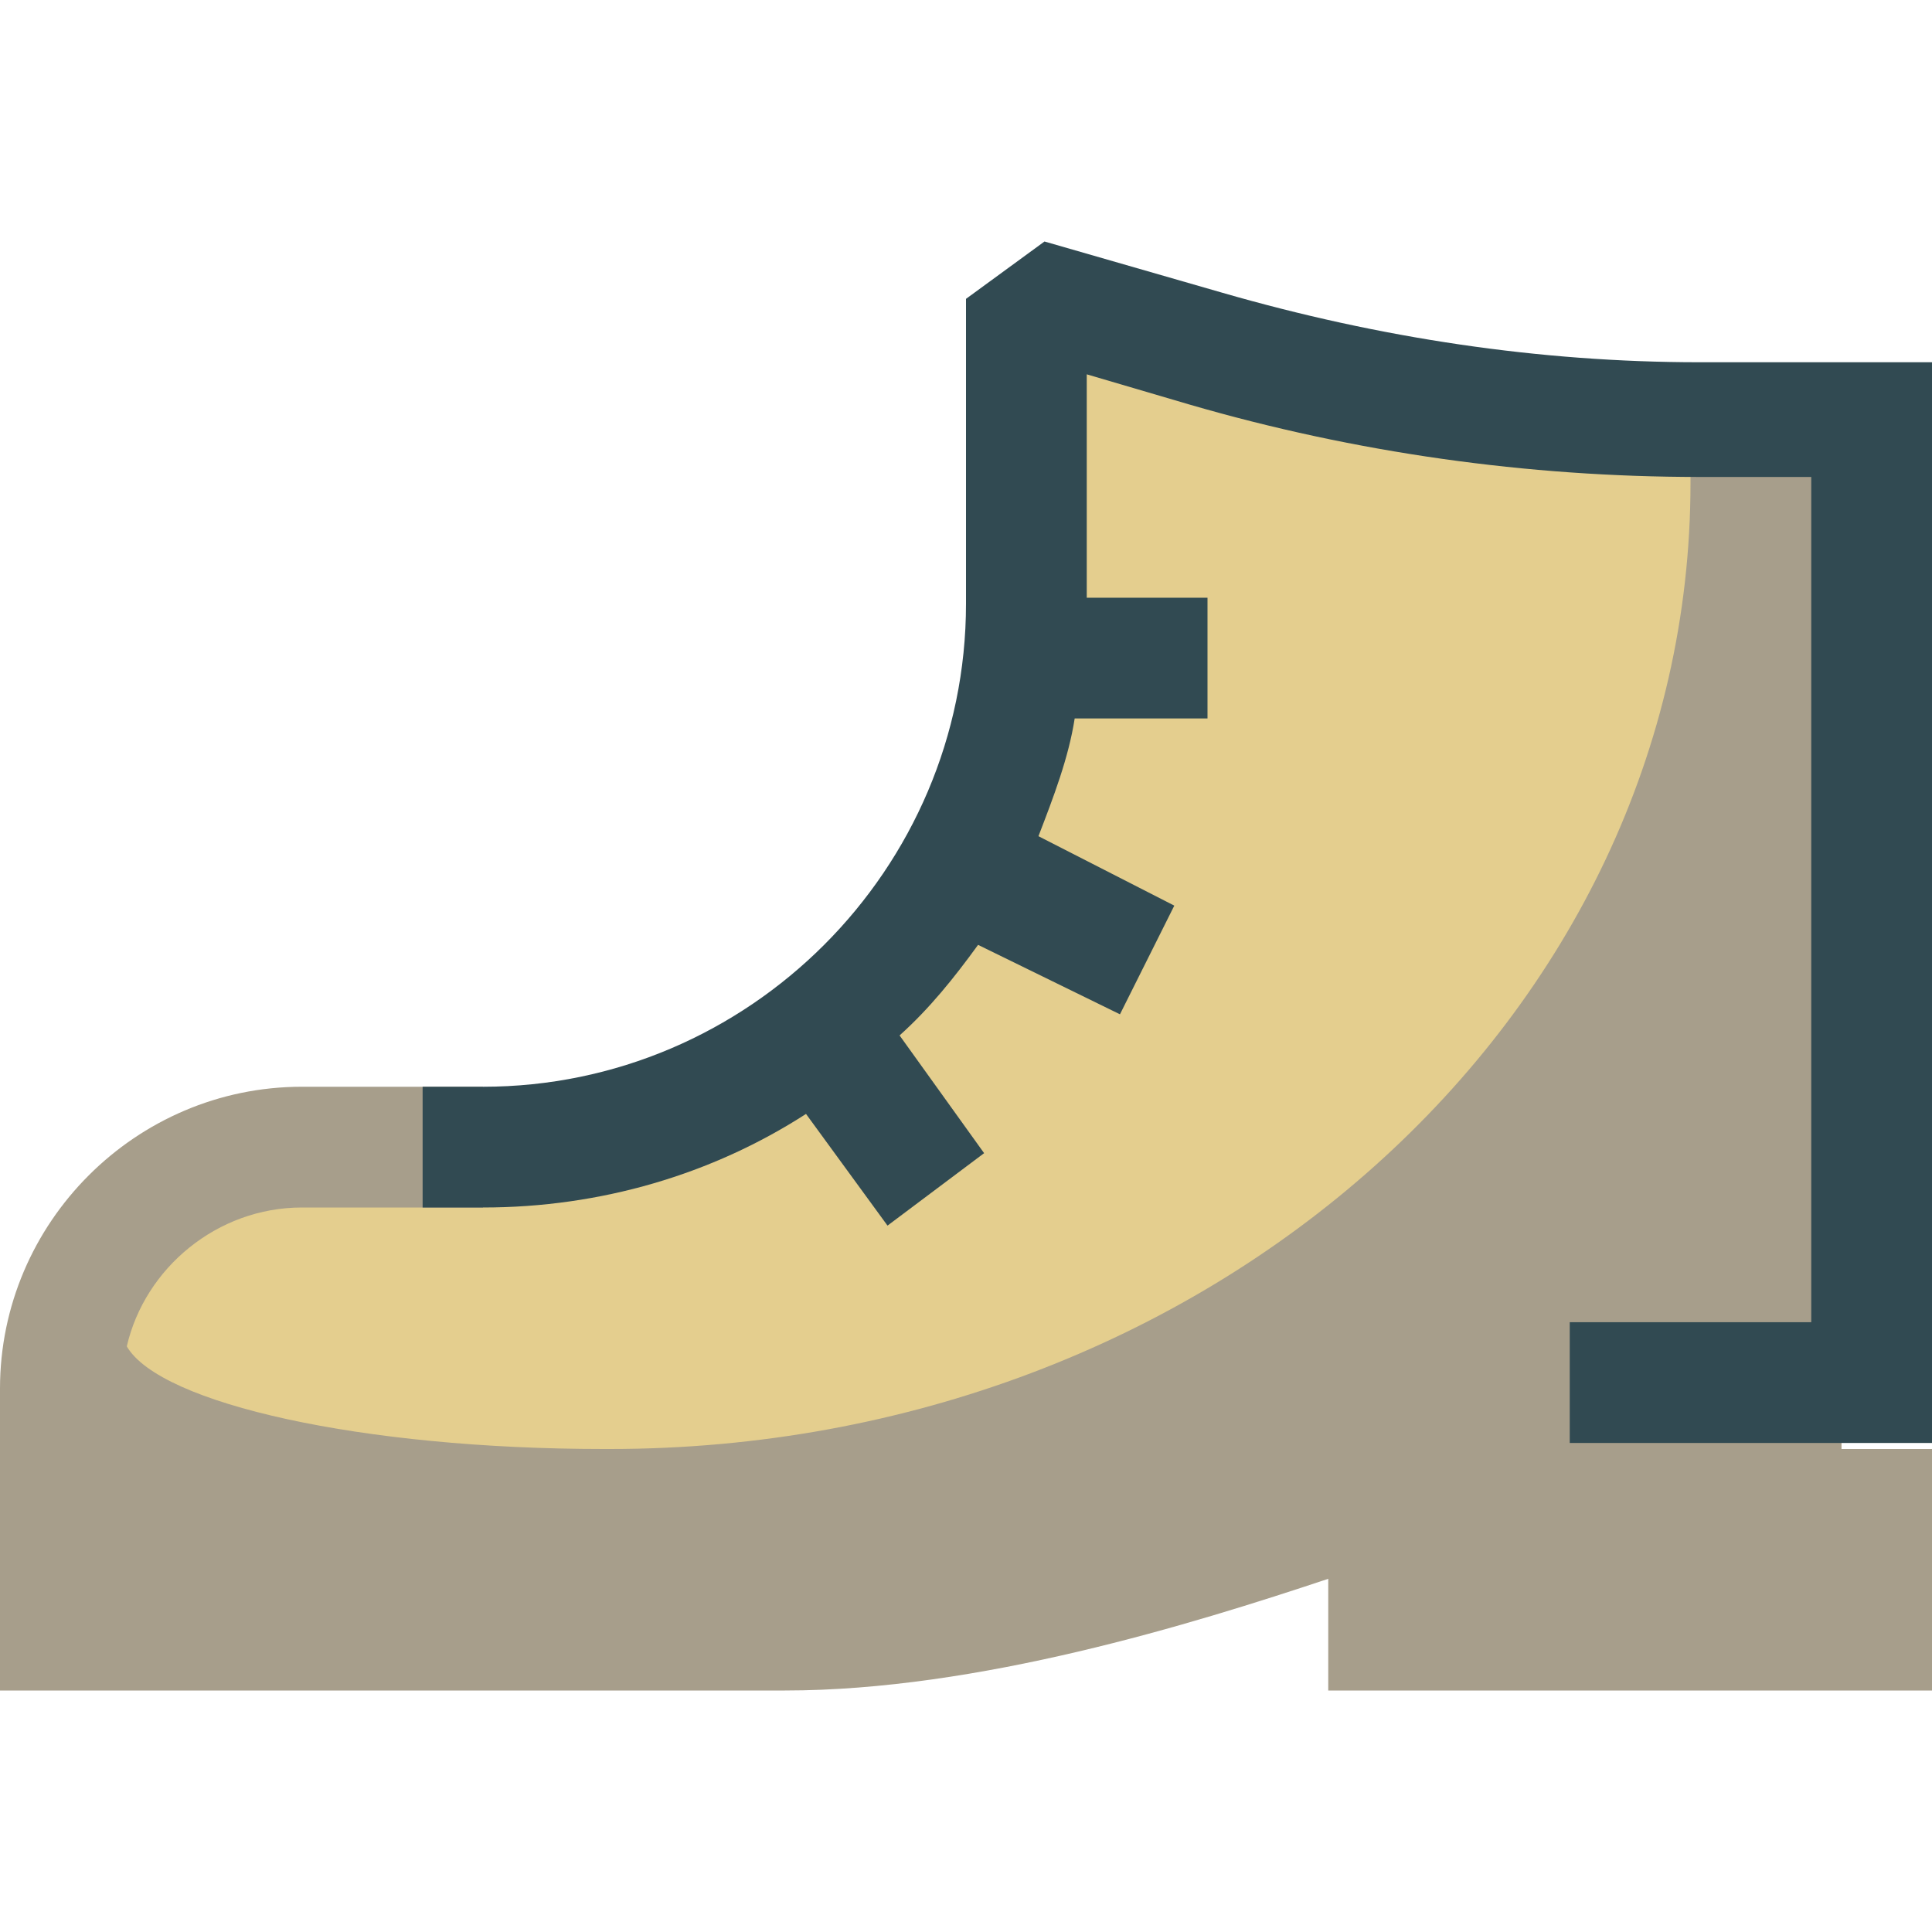 <?xml version="1.0" encoding="utf-8"?>
<!-- Generator: Adobe Illustrator 21.1.0, SVG Export Plug-In . SVG Version: 6.00 Build 0)  -->
<svg version="1.1" id="Layer_1" xmlns="http://www.w3.org/2000/svg" xmlns:xlink="http://www.w3.org/1999/xlink" x="0px" y="0px"
	 viewBox="0 0 64 64" style="enable-background:new 0 0 64 64;" xml:space="preserve">
<style type="text/css">
	.st0{fill:#E4CE8E;}
	.st1{fill:#A79E8B;}
	.st2{fill:#314A52;}
</style>
<g id="Boots">
	<polygon class="st0" points="35,11 61,15 61,49 3,49 3,41 30,33 	"/>
	<path class="st1" d="M56,16c0,17.7-16,32-35.8,32l-0.1,0L20,48c-8,0-14.7-1.5-15.8-3.4C4.8,42,7.2,40,10,40h6v-4h-6
		C4.5,36,0,40.5,0,46v10h26c6.4,0,13.5-2.2,18-3.7V56h20v-8h-3V15h-5C56,15.3,56,15.7,56,16z"/>
	<path class="st2" d="M34.6,8L32,9.9V20c0,8.8-7.2,16-16,16h-2v4h2c3.9,0,7.6-1.1,10.7-3.1l2.7,3.7l3.2-2.4l-2.8-3.9
		c1-0.9,1.8-1.9,2.6-3l4.7,2.3l1.8-3.6l-4.5-2.3c0.5-1.3,1-2.6,1.2-3.9H40v-4h-4v-7.4l3.4,1c5.5,1.6,11.2,2.4,16.9,2.4H60v28h-8v4
		h12V12h-7.7c-5.3,0-10.6-0.8-15.8-2.3L34.6,8z"/>
</g>
</svg>
